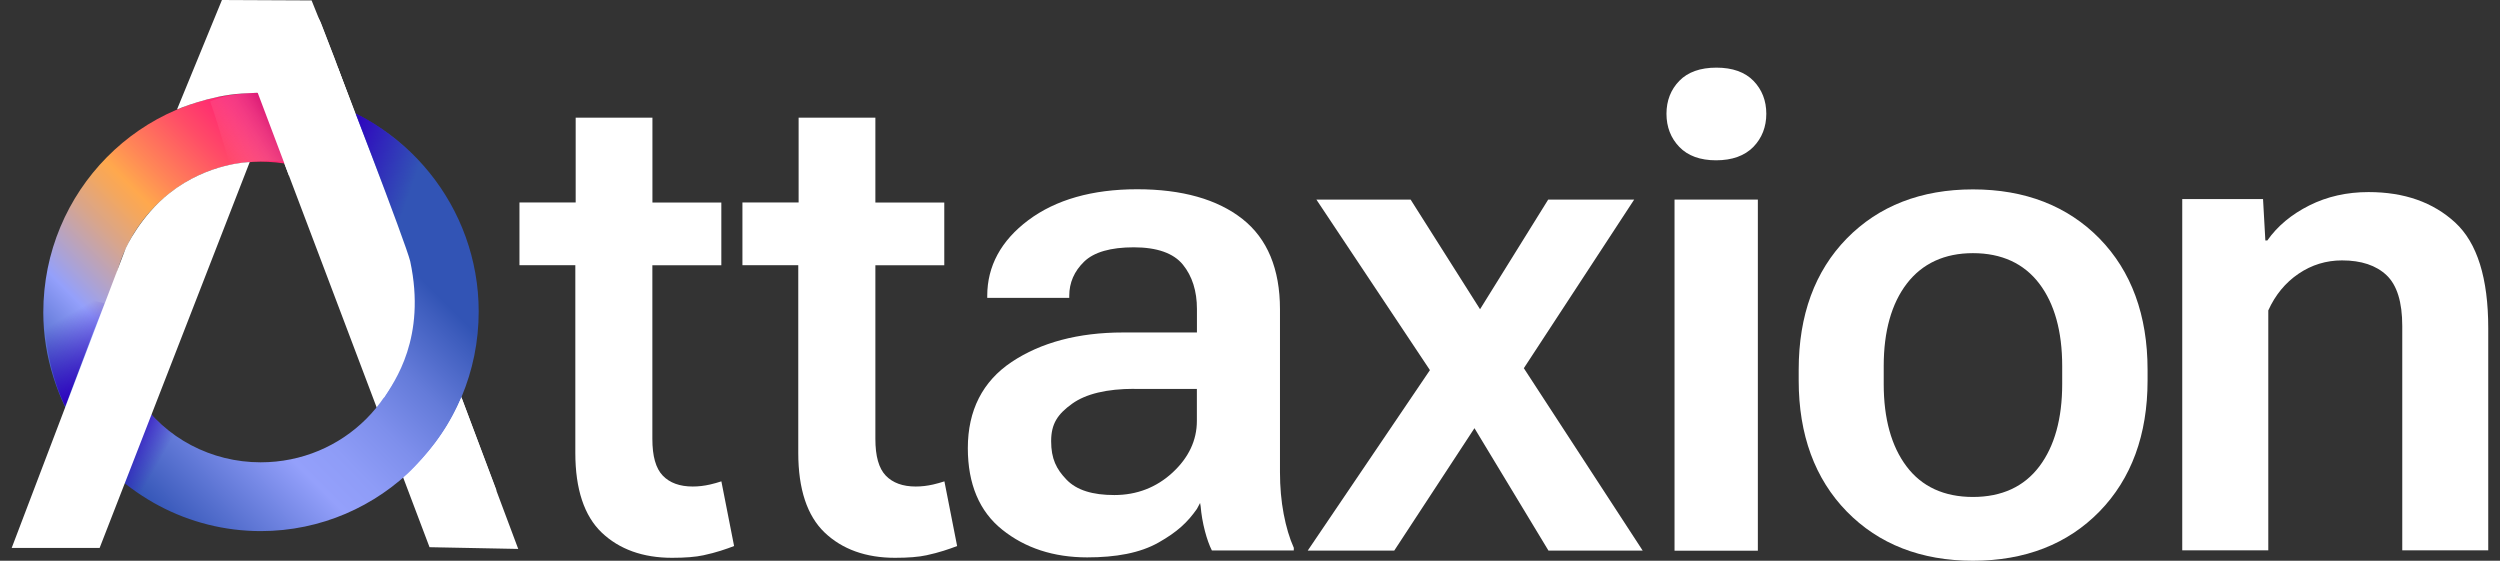 <svg width="107" height="24" viewBox="0 0 107 24" fill="none" xmlns="http://www.w3.org/2000/svg">
<rect x="0" y="0" width="107" height="24" fill="#333333" stroke="none"/>
<path d="M22.18 23.494L18.384 23.42L13.763 11.204L10.788 3.345L11.27 3.36C11.215 3.204 11.15 3.03 11.077 2.85L10.101 0.521C10.449 0.348 10.764 0.448 11.37 0.448C11.983 0.448 12.398 0.415 12.784 0.448C13.22 0.483 13.503 0.465 13.728 0.96L14.321 2.506L22.18 23.494Z" fill="white"/>
<path d="M11.159 22.731C8.09 22.731 5.217 21.212 3.475 18.665L3.364 18.503L5.793 16.816L5.881 16.992C7.091 18.771 9.058 19.787 11.156 19.787C14.675 19.787 17.557 16.986 17.539 13.329C17.525 10.288 15.397 7.641 12.445 7.031L12.255 6.993L12.845 4.081L13.035 4.119C17.355 5.009 20.488 8.883 20.488 13.329C20.491 18.515 16.306 22.731 11.159 22.731Z" fill="url(#paint0_linear_9_1101)"/>
<path d="M3.484 18.668C2.467 17.101 1.853 15.291 1.853 13.374C1.853 8.189 6.015 3.966 11.159 3.966C11.79 3.966 12.425 4.031 13.038 4.158L13.228 4.196L12.667 7.09L12.448 7.046C12.027 6.961 11.592 6.92 11.156 6.92C7.637 6.92 4.779 9.823 4.779 13.368C4.779 14.678 5.168 15.941 5.904 17.013L6.012 17.172L3.604 18.845L3.484 18.668Z" fill="url(#paint1_linear_9_1101)"/>
<path d="M10.999 2.659C10.99 2.641 10.981 2.624 10.972 2.606C10.96 2.579 10.949 2.553 10.94 2.529C10.958 2.571 10.978 2.615 10.999 2.659Z" fill="#0E042D"/>
<path d="M11.367 3.645L11.288 3.433L11.101 2.936C11.101 2.936 11.071 2.85 11.022 2.715C11.168 3.068 11.285 3.401 11.367 3.645Z" fill="#0E042D"/>
<path d="M14.321 2.509L13.784 1.128C13.778 1.113 13.336 0.018 13.336 0.018L9.499 0L7.576 4.685C7.576 4.685 8.958 4.09 10.347 4.004C10.981 3.966 11.486 3.963 11.486 3.963V3.966L14.248 11.28L14.263 11.277L17.405 10.883L14.321 2.509Z" fill="white"/>
<path d="M16.42 17.037C16.885 16.345 18.255 14.454 17.557 11.183C17.37 10.403 14.47 2.918 14.47 2.918C13.509 5.312 14.503 11.963 14.564 11.954L16.42 17.037Z" fill="white"/>
<path d="M19.752 17.013C19.378 17.858 18.939 18.747 17.618 20.119C17.945 20.955 18.849 23.426 18.849 23.426C19.81 21.032 21.315 20.982 21.251 20.991L19.752 17.013Z" fill="white"/>
<path d="M4.747 20.163L5.942 17.078C5.942 17.078 6.541 18.061 7.88 18.891C7.658 19.504 6.991 21.677 6.991 21.677C5.647 21.111 4.747 20.163 4.747 20.163Z" fill="url(#paint2_linear_9_1101)"/>
<path d="M12.614 7.037L11.483 3.972C11.483 3.972 10.028 3.895 8.993 4.34C9.338 5.303 9.835 7.061 9.835 7.061C11.901 6.672 12.614 7.037 12.614 7.037Z" fill="url(#paint3_linear_9_1101)"/>
<path d="M2.791 17.393L3.996 14.201L4.478 12.982C2.873 12.62 2.023 11.957 2.023 11.957C1.523 15.029 2.791 17.393 2.791 17.393Z" fill="url(#paint4_linear_9_1101)"/>
<path d="M15.227 4.861L16.455 8.071L17.411 10.618C18.96 9.575 19.375 8.698 19.375 8.698C17.569 5.868 15.227 4.861 15.227 4.861Z" fill="url(#paint5_linear_9_1101)"/>
<path d="M0.5 23.452H4.264L10.688 6.937C10.688 6.937 8.92 6.961 7.263 8.259C6.012 9.24 5.384 10.617 5.384 10.617L0.5 23.452Z" fill="white"/>
<path d="M28.762 23.874C27.517 23.874 26.503 23.509 25.752 22.793C25.004 22.078 24.624 20.932 24.624 19.386V11.351H22.233V8.666H24.639V5.035H27.924V8.669H30.873V11.354H27.921V18.78C27.921 19.528 28.067 20.043 28.365 20.355C28.663 20.667 29.093 20.823 29.648 20.823C29.893 20.823 30.142 20.794 30.387 20.738C30.551 20.7 30.715 20.655 30.875 20.602L31.419 23.37C31.098 23.494 30.653 23.65 30.11 23.765C29.779 23.838 29.323 23.874 28.762 23.874Z" fill="white"/>
<path d="M38.305 23.874C37.06 23.874 36.046 23.509 35.295 22.793C34.546 22.078 34.166 20.932 34.166 19.386V11.351H31.776V8.666H34.181V5.035H37.466V8.669H40.415V11.354H37.466V18.78C37.466 19.528 37.612 20.043 37.91 20.355C38.209 20.667 38.638 20.823 39.193 20.823C39.439 20.823 39.687 20.794 39.933 20.738C40.097 20.7 40.26 20.655 40.421 20.602L40.965 23.37C40.643 23.494 40.196 23.65 39.655 23.765C39.322 23.838 38.869 23.874 38.305 23.874Z" fill="white"/>
<path d="M46.532 23.856C45.1 23.856 43.876 23.458 42.894 22.669C41.917 21.889 41.423 20.714 41.423 19.18C41.423 17.564 42.055 16.324 43.297 15.493C44.551 14.657 46.155 14.23 48.067 14.23H51.229V13.223C51.229 12.458 51.027 11.819 50.63 11.33C50.23 10.835 49.519 10.585 48.526 10.585C47.535 10.585 46.819 10.791 46.398 11.201C45.977 11.61 45.764 12.099 45.764 12.661V12.749H42.254V12.661C42.254 11.389 42.844 10.3 44.01 9.425C45.182 8.548 46.749 8.1 48.669 8.1C50.586 8.1 52.103 8.527 53.176 9.372C54.242 10.211 54.783 11.513 54.783 13.235V20.213C54.783 20.841 54.836 21.441 54.941 21.995C55.046 22.551 55.192 23.04 55.376 23.449L55.373 23.561H51.869C51.758 23.343 51.659 23.064 51.571 22.731C51.477 22.372 51.416 22.012 51.387 21.665L51.364 21.527L51.229 21.78C50.823 22.36 50.387 22.766 49.592 23.217C48.792 23.673 47.751 23.856 46.532 23.856ZM48.549 16.642C47.371 16.642 46.477 16.857 45.889 17.278C45.267 17.725 44.989 18.135 44.989 18.883C44.989 19.633 45.211 20.078 45.647 20.529C46.082 20.982 46.766 21.188 47.693 21.188C48.654 21.188 49.493 20.864 50.183 20.228C50.875 19.589 51.226 18.844 51.226 18.017V16.645H48.549V16.642Z" fill="white"/>
<path d="M66.275 23.567L63.107 18.326L59.673 23.567H55.97L61.201 15.841L56.341 8.542H60.374L63.346 13.235L66.263 8.542H69.943L65.22 15.759L70.308 23.567H66.275Z" fill="white"/>
<path d="M75.236 8.542H71.67V23.57H75.236V8.542Z" fill="white"/>
<path d="M73.447 6.861C72.769 6.861 72.24 6.669 71.875 6.289C71.51 5.91 71.325 5.433 71.325 4.87C71.325 4.311 71.51 3.834 71.875 3.46C72.237 3.086 72.772 2.895 73.462 2.895C74.152 2.895 74.684 3.086 75.049 3.46C75.414 3.837 75.598 4.311 75.598 4.87C75.598 5.43 75.411 5.91 75.043 6.289C74.672 6.666 74.137 6.861 73.447 6.861Z" fill="white"/>
<path d="M84.442 24C82.224 24 80.406 23.29 79.041 21.892C77.676 20.493 76.984 18.606 76.984 16.286V15.823C76.984 13.491 77.676 11.604 79.041 10.208C80.406 8.813 82.224 8.106 84.442 8.106C86.669 8.106 88.49 8.813 89.858 10.208C91.223 11.604 91.916 13.494 91.916 15.823V16.286C91.916 18.606 91.223 20.493 89.858 21.892C88.493 23.29 86.672 24 84.442 24ZM84.442 10.835C83.23 10.835 82.277 11.274 81.613 12.137C80.956 12.994 80.623 14.18 80.623 15.664V16.442C80.623 17.914 80.95 19.1 81.599 19.96C82.25 20.829 83.209 21.27 84.442 21.27C85.676 21.27 86.632 20.829 87.286 19.96C87.935 19.098 88.262 17.914 88.262 16.442V15.664C88.262 14.18 87.932 12.994 87.28 12.137C86.623 11.274 85.667 10.835 84.442 10.835Z" fill="white"/>
<path d="M10.902 3.633L12.366 7.511L13.117 7.002L11.714 3.439L10.902 3.633Z" fill="white"/>
<path d="M93.403 8.521H96.858L96.957 10.291H97.042C97.478 9.672 98.077 9.175 98.84 8.792C99.603 8.409 100.45 8.221 101.374 8.221C102.902 8.221 104.138 8.656 105.082 9.525C106.027 10.397 106.497 11.904 106.497 14.054V23.555H102.817V13.956C102.817 12.929 102.592 12.204 102.145 11.78C101.698 11.357 101.061 11.145 100.24 11.145C99.559 11.145 98.939 11.336 98.378 11.716C97.817 12.096 97.384 12.62 97.083 13.285V23.555H93.4V8.521H93.403Z" fill="white"/>
<defs>
<linearGradient id="paint0_linear_9_1101" x1="5.986" y1="21.413" x2="19.277" y2="8.22" gradientUnits="userSpaceOnUse">
<stop stop-color="#3254B5"/>
<stop offset="0.312" stop-color="#94A0FB"/>
<stop offset="0.399" stop-color="#8E9CF7"/>
<stop offset="0.511" stop-color="#7E8FEC"/>
<stop offset="0.637" stop-color="#647BD9"/>
<stop offset="0.771" stop-color="#3F5EBE"/>
<stop offset="0.814" stop-color="#3254B5"/>
<stop offset="1" stop-color="#3254B5"/>
</linearGradient>
<linearGradient id="paint1_linear_9_1101" x1="1.028" y1="16.25" x2="13.199" y2="4.168" gradientUnits="userSpaceOnUse">
<stop offset="0.005" stop-color="#3254B5"/>
<stop offset="0.123" stop-color="#637AD8"/>
<stop offset="0.233" stop-color="#94A0FB"/>
<stop offset="0.29" stop-color="#ABA2D5"/>
<stop offset="0.405" stop-color="#D8A58C"/>
<stop offset="0.488" stop-color="#F4A75E"/>
<stop offset="0.53" stop-color="#FFA84D"/>
<stop offset="0.602" stop-color="#FF8657"/>
<stop offset="0.734" stop-color="#FF4D67"/>
<stop offset="0.847" stop-color="#FF2373"/>
<stop offset="0.936" stop-color="#FF097A"/>
<stop offset="0.989" stop-color="#FF007D"/>
</linearGradient>
<linearGradient id="paint2_linear_9_1101" x1="7.835" y1="20.203" x2="5.062" y2="18.614" gradientUnits="userSpaceOnUse">
<stop stop-color="#2E00BF" stop-opacity="0"/>
<stop offset="0.347" stop-color="#2E00BF" stop-opacity="0"/>
<stop offset="1" stop-color="#2E00BF"/>
</linearGradient>
<linearGradient id="paint3_linear_9_1101" x1="9.489" y1="6.453" x2="12.061" y2="4.978" gradientUnits="userSpaceOnUse">
<stop stop-color="white" stop-opacity="0"/>
<stop offset="0.091" stop-color="#FCF9FB" stop-opacity="0.036"/>
<stop offset="0.216" stop-color="#F3E7EE" stop-opacity="0.087"/>
<stop offset="0.361" stop-color="#E4CADA" stop-opacity="0.145"/>
<stop offset="0.521" stop-color="#D0A1BD" stop-opacity="0.21"/>
<stop offset="0.694" stop-color="#B66D99" stop-opacity="0.279"/>
<stop offset="0.874" stop-color="#962E6D" stop-opacity="0.352"/>
<stop offset="0.994" stop-color="#7F004D" stop-opacity="0.4"/>
</linearGradient>
<linearGradient id="paint4_linear_9_1101" x1="4.372" y1="16.473" x2="1.816" y2="12.079" gradientUnits="userSpaceOnUse">
<stop stop-color="#2E00BF"/>
<stop offset="0.653" stop-color="#2E00BF" stop-opacity="0"/>
<stop offset="1" stop-color="#2E00BF" stop-opacity="0"/>
</linearGradient>
<linearGradient id="paint5_linear_9_1101" x1="14.392" y1="7.007" x2="19.285" y2="8.735" gradientUnits="userSpaceOnUse">
<stop stop-color="#2E00BF"/>
<stop offset="0.653" stop-color="#2E00BF" stop-opacity="0"/>
<stop offset="1" stop-color="#2E00BF" stop-opacity="0"/>
</linearGradient>
</defs>
</svg>
